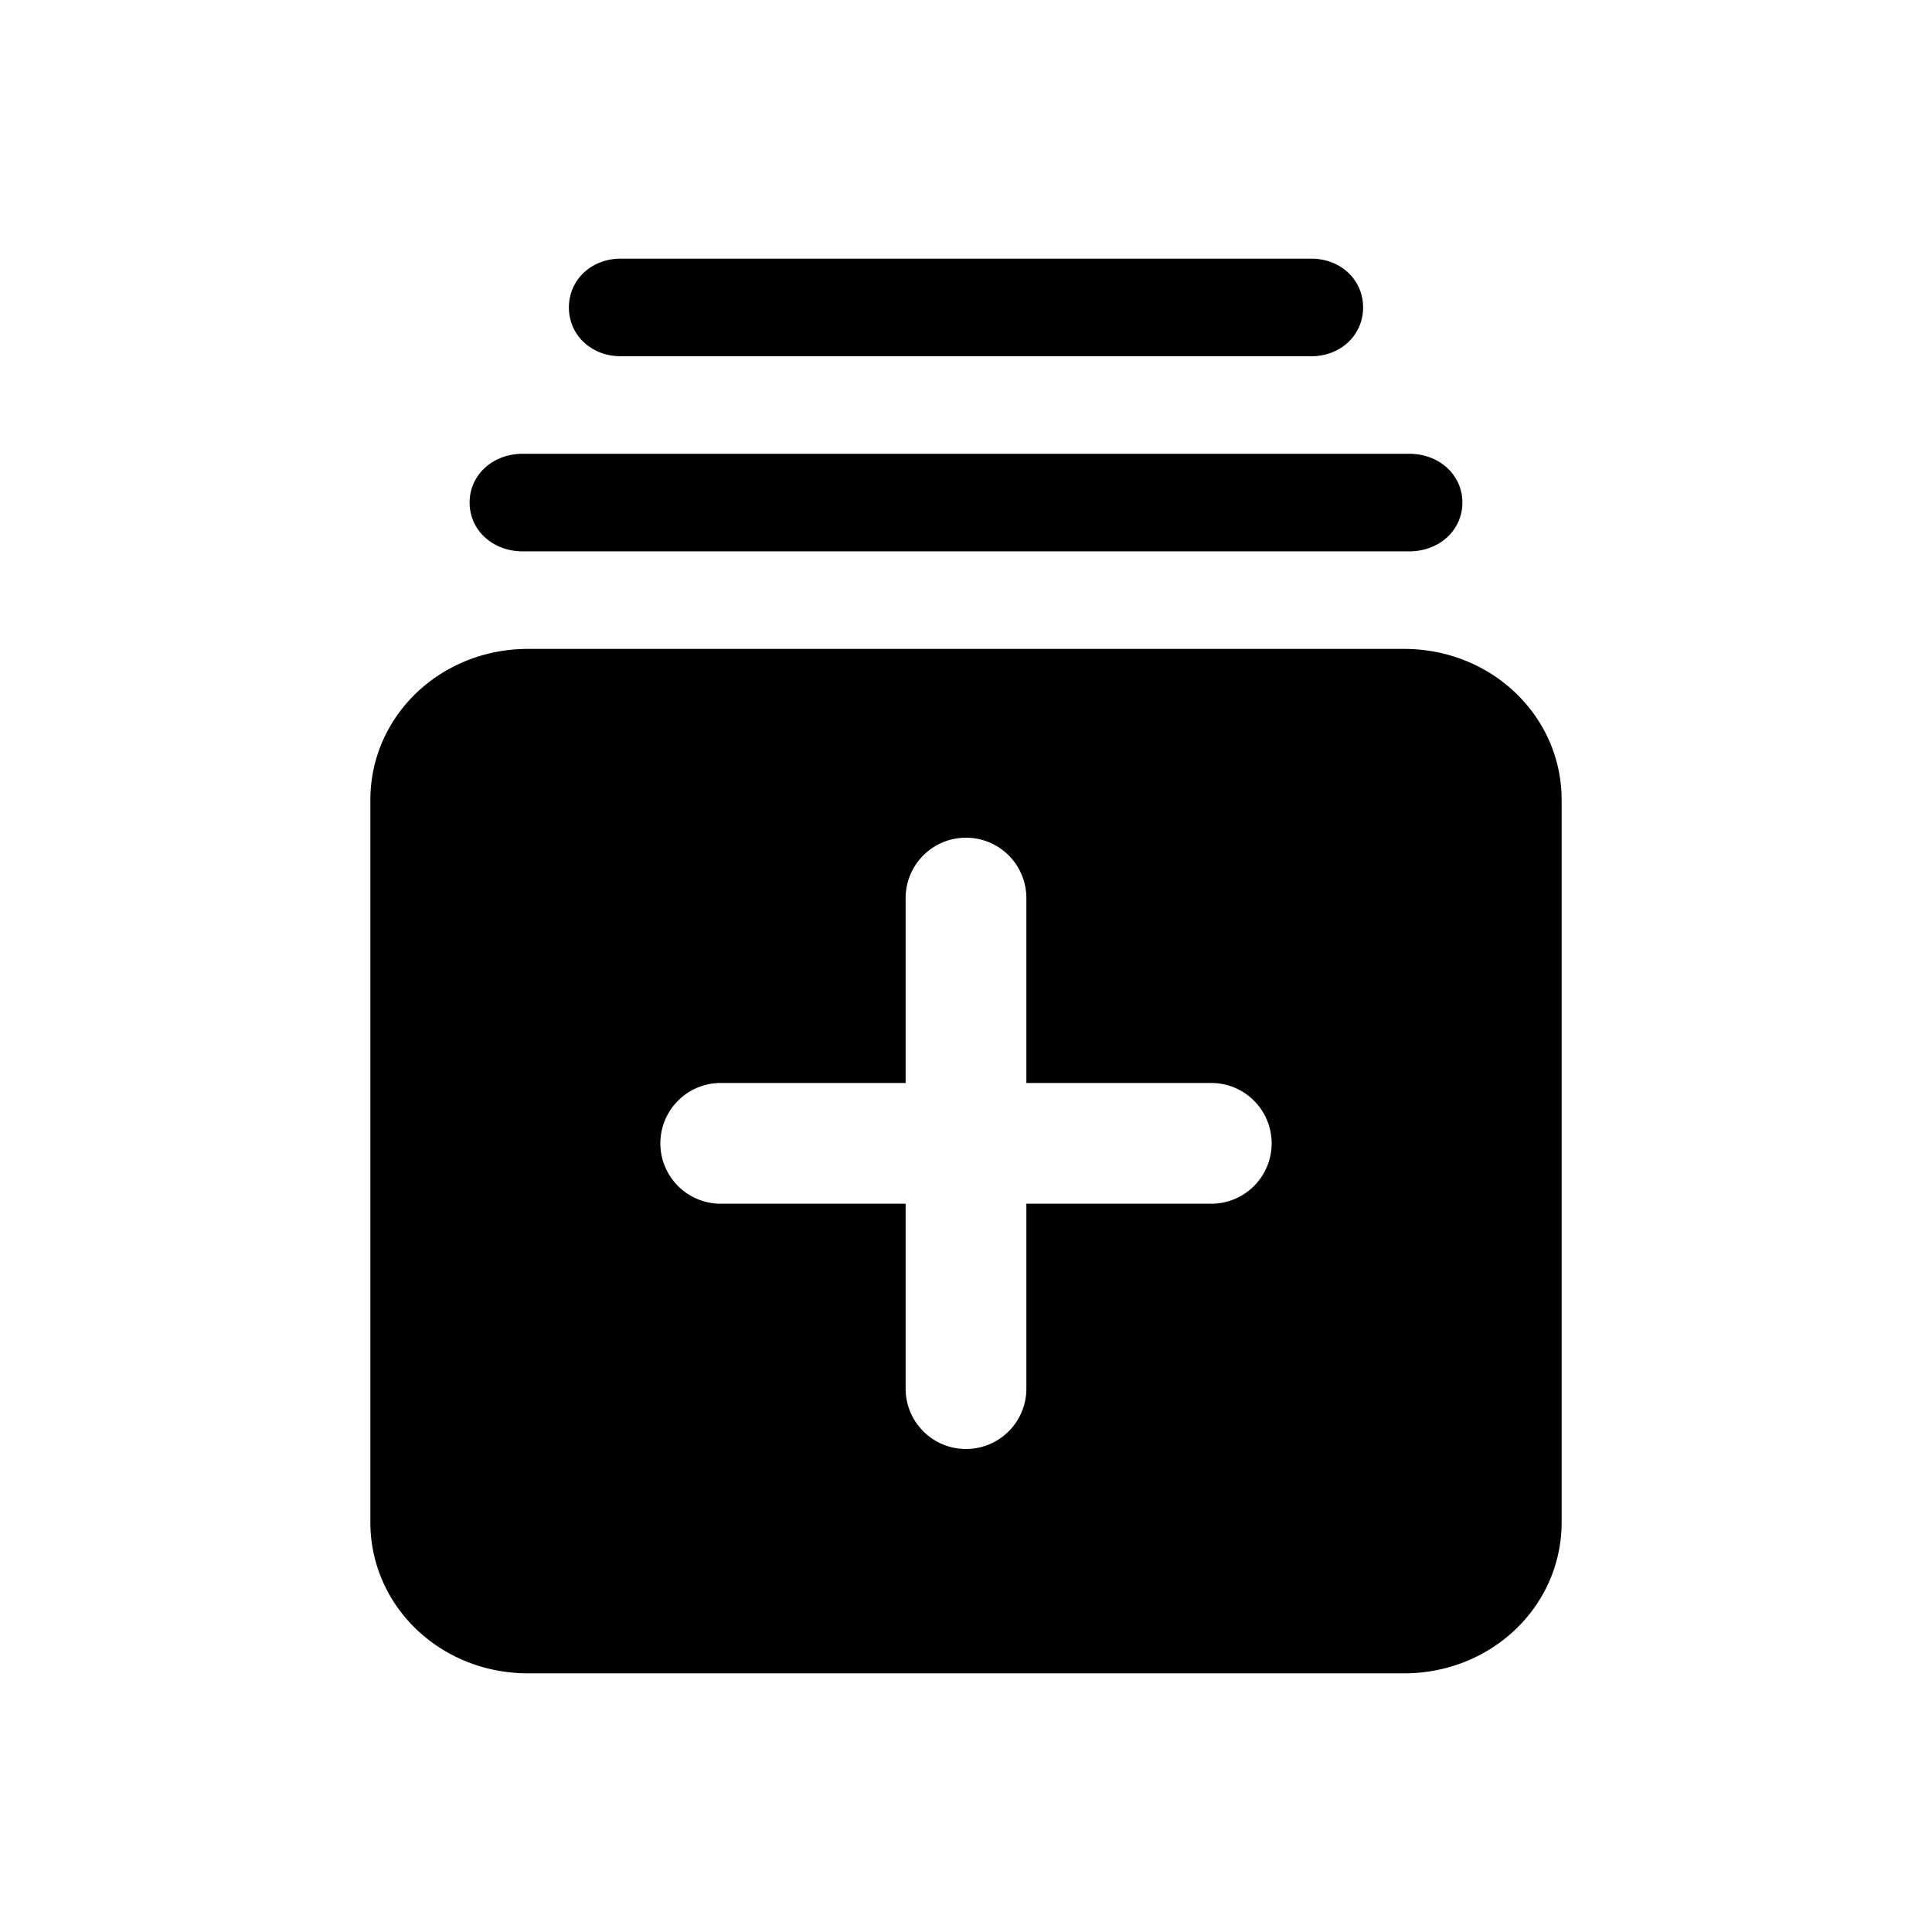 <?xml version="1.0" encoding="UTF-8" standalone="no"?>
<svg
   width="128"
   height="128"
   viewBox="0 0 128 128"
   version="1.1"
   id="svg833"
   sodipodi:docname="browser-archive-add.svg"
   inkscape:version="1.1-dev (9017afb, 2021-01-01)"
   xmlns:inkscape="http://www.inkscape.org/namespaces/inkscape"
   xmlns:sodipodi="http://sodipodi.sourceforge.net/DTD/sodipodi-0.dtd"
   xmlns="http://www.w3.org/2000/svg"
   xmlns:svg="http://www.w3.org/2000/svg"
   xmlns:rdf="http://www.w3.org/1999/02/22-rdf-syntax-ns#"
   xmlns:cc="http://creativecommons.org/ns#"
   xmlns:dc="http://purl.org/dc/elements/1.1/">
  <defs
     id="defs837" />
  <sodipodi:namedview
     id="namedview835"
     pagecolor="#ffffff"
     bordercolor="#666666"
     borderopacity="1.0"
     objecttolerance="10.0"
     gridtolerance="10.0"
     guidetolerance="10.0"
     inkscape:pageshadow="2"
     inkscape:pageopacity="0.0"
     inkscape:pagecheckerboard="0"
     showgrid="false"
     inkscape:zoom="2.8284271"
     inkscape:cx="-6.5407377"
     inkscape:cy="135.23417"
     inkscape:window-width="1280"
     inkscape:window-height="1387"
     inkscape:window-x="0"
     inkscape:window-y="25"
     inkscape:window-maximized="0"
     inkscape:current-layer="svg833" />
  <title
     id="title824">Combined Shape</title>
  <g
     id="Groups-Copy"
     transform="matrix(4.933,0,0,4.933,-315.833,-333.098)"
     style="fill:#000000;fill-rule:nonzero;stroke:none;stroke-width:1">
    <g
       id="Group"
       transform="translate(21,70)"
       style="fill:#000000" />
  </g>
  <path
     id="rect857"
     style="stroke-width:7;stroke-linecap:round"
     d="M 41.123 17.137 C 39.178 17.137 37.691 18.538 37.691 20.369 C 37.691 22.201 39.178 23.602 41.123 23.602 L 86.877 23.602 C 88.822 23.602 90.309 22.201 90.309 20.369 C 90.309 18.538 88.822 17.137 86.877 17.137 L 41.123 17.137 z M 34.637 30.064 C 32.64 30.064 31.113 31.465 31.113 33.297 C 31.113 35.128 32.64 36.529 34.637 36.529 L 93.363 36.529 C 95.36 36.529 96.887 35.128 96.887 33.297 C 96.887 31.465 95.36 30.064 93.363 30.064 L 34.637 30.064 z M 34.982 42.992 C 29.179 42.992 24.537 47.443 24.537 53.006 L 24.537 100.85 C 24.537 106.413 29.179 110.863 34.982 110.863 L 93.018 110.863 C 98.821 110.863 103.463 106.413 103.463 100.85 L 103.463 53.006 C 103.463 47.443 98.821 42.992 93.018 42.992 L 34.982 42.992 z M 64 55.5 A 4 4 0 0 1 68 59.5 L 68 71.75 L 80.25 71.75 A 4 4 0 0 1 84.25 75.75 A 4 4 0 0 1 80.25 79.75 L 68 79.75 L 68 92 A 4 4 0 0 1 64 96 A 4 4 0 0 1 60 92 L 60 79.75 L 47.75 79.75 A 4 4 0 0 1 43.75 75.75 A 4 4 0 0 1 47.75 71.75 L 60 71.75 L 60 59.5 A 4 4 0 0 1 64 55.5 z " />
  <g
     id="path2116" />
</svg>
